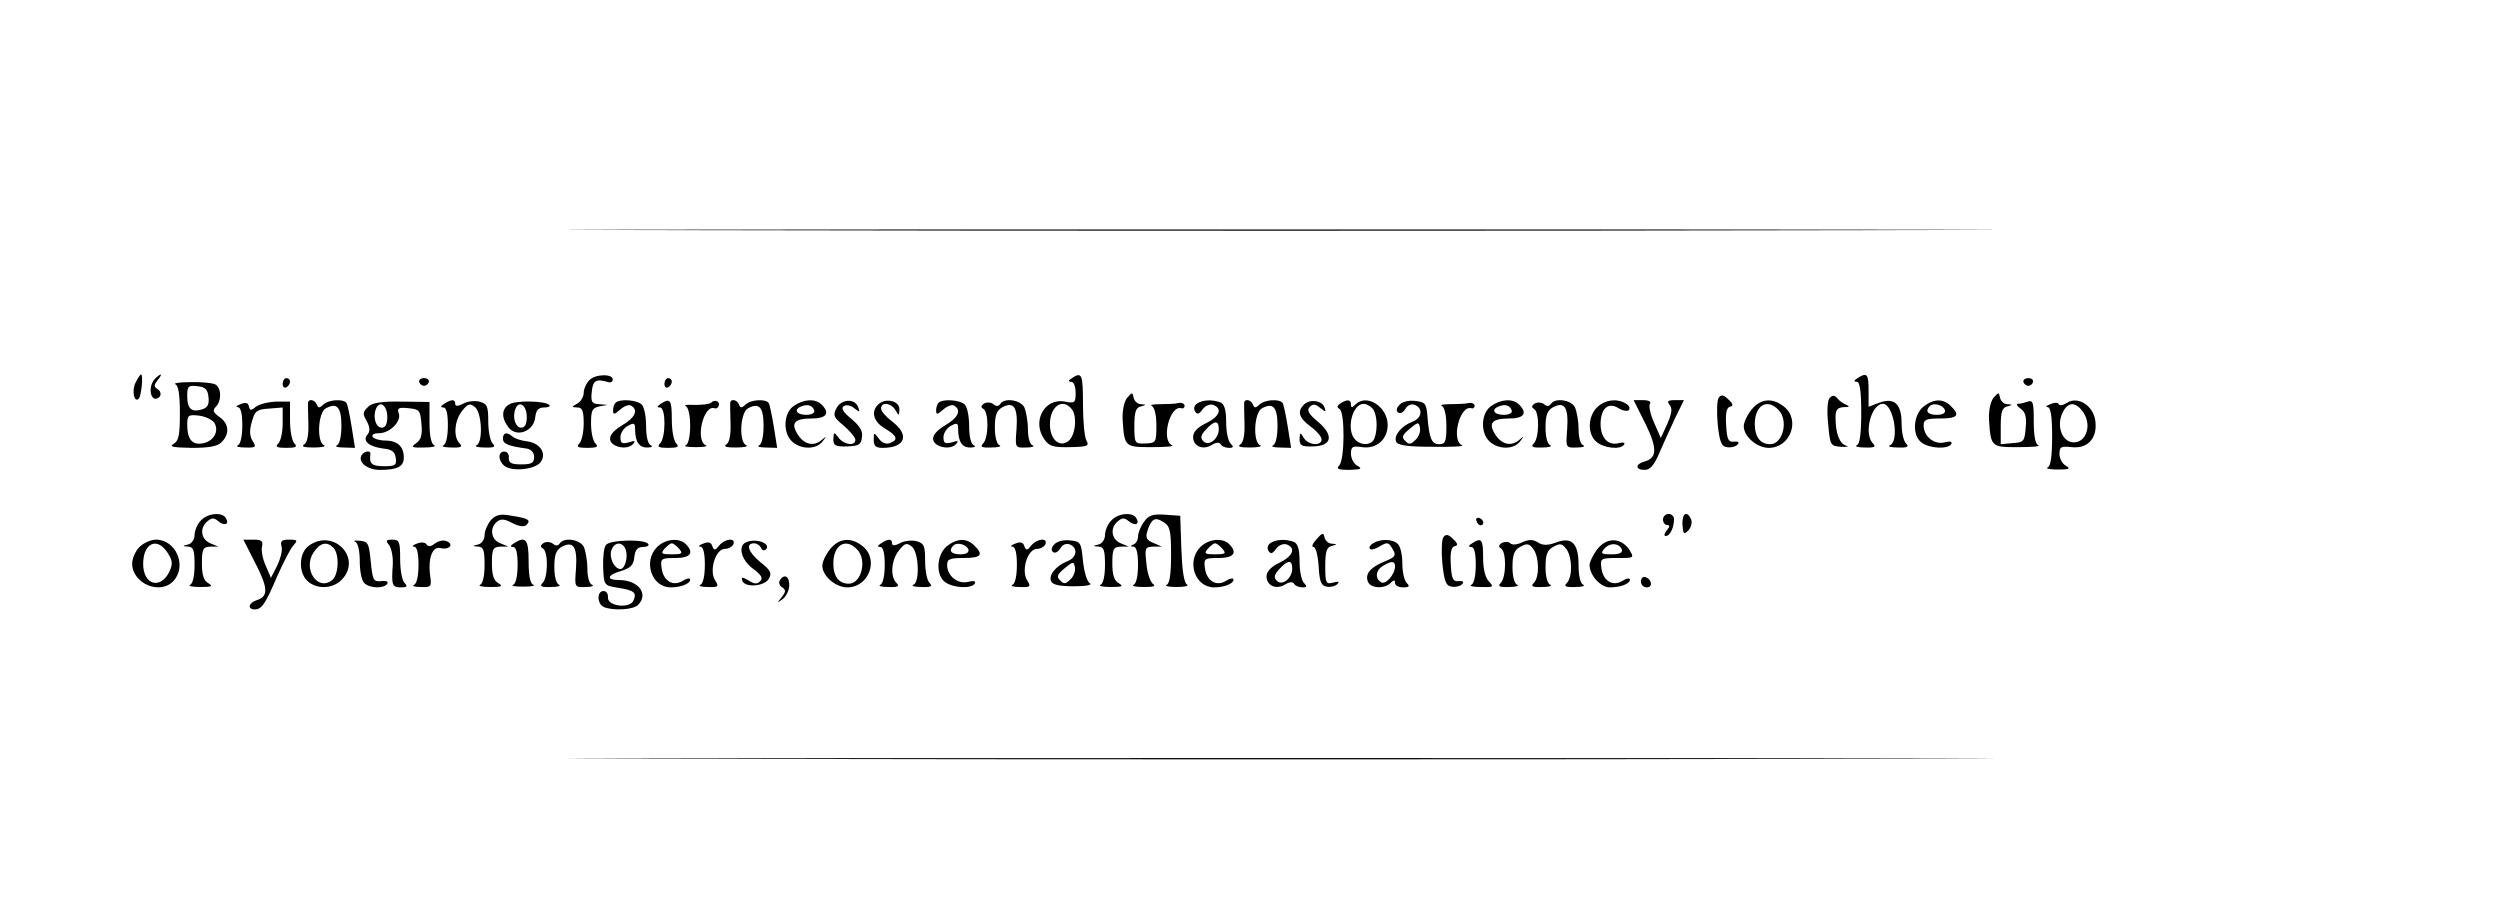 <?xml version="1.0" standalone="no"?>
<!DOCTYPE svg PUBLIC "-//W3C//DTD SVG 20010904//EN"
 "http://www.w3.org/TR/2001/REC-SVG-20010904/DTD/svg10.dtd">
<svg version="1.0" xmlns="http://www.w3.org/2000/svg"
 width="681pt" height="251pt" viewBox="0 0 681 251"
 preserveAspectRatio="xMidYMid meet">

<g transform="translate(0,251) scale(0.1,-0.1)"
fill="#000000" stroke="none">
<path d="M1917 1883 c865 -2 2281 -2 3145 0 865 1 158 2 -1572 2 -1730 0
-2437 -1 -1573 -2z"/>
<path d="M370 1469 c-12 -21 -5 -58 8 -45 7 7 13 66 6 66 -2 0 -8 -9 -14 -21z"/>
<path d="M422 1478 c-14 -14 -16 -44 -3 -53 5 -3 13 0 17 6 3 6 1 15 -7 19
-10 7 -10 11 0 24 16 19 10 21 -7 4z"/>
<path d="M1606 1475 c-9 -9 -16 -25 -16 -35 0 -11 -8 -24 -17 -29 -17 -10 -17
-10 0 -11 13 0 17 -9 17 -43 0 -24 -5 -48 -12 -55 -9 -9 -4 -12 22 -12 26 0
31 3 22 12 -7 7 -12 31 -12 54 0 36 3 43 23 47 l22 4 -23 2 c-20 1 -23 6 -20
34 3 31 12 36 45 26 6 -2 12 1 12 6 3 17 -46 17 -63 0z"/>
<path d="M2920 1480 c-10 -6 -11 -10 -2 -10 7 0 12 -13 12 -30 0 -27 -2 -29
-29 -24 -56 11 -91 -54 -56 -103 13 -19 25 -22 70 -21 48 1 53 3 44 19 -5 10
-9 54 -9 98 0 82 -3 89 -30 71z m-1 -84 c17 -20 10 -77 -11 -89 -24 -16 -48 8
-48 47 0 49 34 73 59 42z"/>
<path d="M5060 1480 c-10 -6 -11 -10 -2 -10 8 0 12 -24 12 -84 0 -58 -4 -86
-12 -89 -7 -3 3 -6 22 -6 26 -1 31 2 22 11 -26 26 -5 108 27 108 29 0 46 -102
19 -113 -7 -3 3 -6 22 -6 26 -1 31 2 22 11 -7 7 -12 31 -12 54 0 54 -20 72
-61 57 l-29 -11 0 44 c0 45 -4 51 -30 34z"/>
<path d="M770 1464 c0 -8 5 -12 10 -9 6 3 10 10 10 16 0 5 -4 9 -10 9 -5 0
-10 -7 -10 -16z"/>
<path d="M1142 1469 c2 -6 8 -10 13 -10 5 0 11 4 13 10 2 6 -4 11 -13 11 -9 0
-15 -5 -13 -11z"/>
<path d="M1810 1464 c0 -8 5 -12 10 -9 6 3 10 10 10 16 0 5 -4 9 -10 9 -5 0
-10 -7 -10 -16z"/>
<path d="M5512 1469 c2 -6 8 -10 13 -10 5 0 11 4 13 10 2 6 -4 11 -13 11 -9 0
-15 -5 -13 -11z"/>
<path d="M478 1463 c8 -3 12 -29 12 -78 0 -60 -3 -76 -17 -84 -14 -8 -1 -10
49 -11 47 0 71 4 82 16 22 22 20 50 -6 68 -17 12 -20 18 -10 28 17 17 15 55
-4 62 -9 3 -39 6 -67 5 -29 0 -46 -3 -39 -6z m90 -35 c2 -19 -2 -28 -17 -33
-29 -9 -41 1 -41 36 0 27 3 30 28 27 21 -2 28 -9 30 -30z m16 -70 c14 -23 -3
-52 -34 -56 -27 -4 -40 12 -40 51 0 26 3 28 31 25 18 -2 37 -11 43 -20z"/>
<path d="M3070 1426 c-8 -11 -13 -34 -12 -59 5 -75 6 -75 80 -75 37 0 61 2 55
5 -31 12 -7 110 25 101 5 -2 9 2 9 7 -1 6 -9 9 -17 7 -8 -2 -31 -3 -50 -3 -19
0 -29 -2 -22 -5 7 -4 12 -25 12 -53 0 -46 -1 -48 -30 -49 -29 -1 -30 0 -30 48
0 38 4 50 18 53 15 4 15 5 0 6 -9 0 -18 8 -20 18 -3 15 -4 15 -18 -1z"/>
<path d="M4682 1427 c-5 -7 -6 -39 -3 -72 5 -48 10 -61 25 -63 10 -2 23 1 28
6 7 7 4 10 -8 9 -16 -2 -20 6 -22 45 -2 32 1 47 10 50 10 2 10 7 -4 20 -12 12
-19 14 -26 5z"/>
<path d="M4984 1426 c-6 -6 -8 -36 -4 -71 5 -58 6 -60 35 -62 17 -1 23 1 14 3
-18 5 -29 33 -29 77 0 21 5 27 23 28 14 0 17 2 7 6 -8 3 -20 11 -25 18 -8 9
-13 9 -21 1z"/>
<path d="M5430 1426 c-8 -11 -13 -34 -12 -59 5 -75 6 -75 80 -75 37 0 61 2 55
5 -9 3 -13 26 -13 65 0 51 -2 59 -16 54 -9 -3 -21 -6 -27 -6 -6 0 -3 -6 7 -13
13 -9 17 -23 14 -52 -3 -37 -5 -40 -35 -42 l-33 -3 0 49 c0 39 4 51 18 54 15
4 15 5 0 6 -9 0 -18 8 -20 18 -3 15 -4 15 -18 -1z"/>
<path d="M655 1409 c-11 -4 -14 -8 -7 -8 8 -1 12 -18 12 -50 0 -30 -5 -51 -12
-54 -7 -3 2 -6 20 -6 29 -1 31 1 20 18 -8 13 -9 29 -2 52 8 30 14 34 47 36
l37 3 0 -43 c0 -24 -5 -48 -12 -55 -9 -9 -4 -12 22 -12 26 0 31 3 22 12 -7 7
-12 35 -12 63 l0 51 -38 0 c-22 -1 -46 -7 -55 -14 -13 -11 -16 -11 -19 1 -2
10 -9 12 -23 6z"/>
<path d="M839 1413 c0 -5 0 -30 1 -57 1 -31 -3 -52 -12 -57 -8 -6 2 -8 27 -8
22 0 34 3 28 6 -21 8 -17 90 5 101 30 16 42 3 42 -48 0 -29 -5 -50 -12 -53 -7
-3 1 -6 18 -6 l31 -1 -9 57 c-5 31 -11 60 -14 65 -8 12 -48 10 -63 -4 -11 -10
-14 -10 -18 0 -5 13 -22 17 -24 5z"/>
<path d="M1004 1403 c-17 -17 -17 -19 -3 -44 7 -15 7 -24 0 -33 -15 -17 4 -33
44 -38 22 -2 31 -9 33 -25 3 -20 -1 -23 -32 -23 -33 0 -41 7 -37 33 2 11 -17
9 -24 -3 -11 -19 16 -40 50 -40 48 0 65 9 65 34 0 30 -18 46 -51 46 -15 0 -31
5 -34 10 -3 6 4 10 18 10 29 0 62 33 53 55 -5 13 0 16 27 13 30 -3 32 -6 35
-43 3 -29 -1 -43 -14 -52 -16 -11 -13 -13 22 -12 21 0 33 3 27 6 -8 3 -13 25
-13 61 l0 57 -76 1 c-53 1 -79 -3 -90 -13z m51 -29 c0 -19 -5 -29 -15 -29 -16
0 -25 28 -16 51 10 25 31 10 31 -22z"/>
<path d="M1210 1410 c-10 -6 -11 -10 -2 -10 8 0 12 -17 12 -49 0 -30 -5 -51
-12 -54 -7 -3 3 -6 22 -6 26 -1 31 2 22 11 -18 18 -14 63 7 89 16 20 21 21 35
10 19 -16 22 -97 4 -104 -7 -3 3 -6 22 -6 26 -1 31 2 22 11 -7 7 -12 34 -12
60 0 42 -3 48 -24 54 -13 3 -34 1 -45 -6 -14 -7 -21 -7 -21 0 0 13 -10 13 -30
0z"/>
<path d="M1388 1409 c-22 -12 -23 -37 -3 -63 22 -29 69 -11 73 27 2 20 9 27
24 27 12 0 18 3 14 7 -11 11 -89 13 -108 2z m47 -35 c0 -19 -5 -29 -15 -29
-16 0 -25 28 -16 51 10 25 31 10 31 -22z"/>
<path d="M1677 1413 c-4 -3 -7 -13 -7 -21 0 -12 3 -12 19 2 11 10 25 15 30 11
21 -12 11 -33 -25 -54 -23 -14 -34 -27 -32 -39 4 -20 46 -29 62 -12 8 9 6 11
-11 5 -19 -5 -23 -2 -23 14 0 11 9 25 20 31 17 9 20 8 20 -9 0 -34 11 -51 34
-50 11 0 15 3 9 6 -8 3 -13 23 -13 52 0 26 -5 52 -12 59 -13 13 -60 16 -71 5z"/>
<path d="M1800 1410 c-10 -6 -11 -10 -2 -10 16 0 16 -82 0 -98 -9 -9 -4 -12
22 -12 26 0 31 3 22 12 -7 7 -12 36 -12 65 0 54 -4 60 -30 43z"/>
<path d="M1937 1413 c-4 -4 -24 -6 -45 -6 -20 1 -31 0 -24 -3 7 -4 12 -25 12
-54 0 -29 -5 -50 -12 -53 -7 -3 5 -5 27 -5 22 0 34 2 28 5 -30 12 -7 111 23
101 5 -2 10 1 12 7 4 12 -12 18 -21 8z"/>
<path d="M1989 1413 c0 -5 0 -30 1 -57 1 -31 -3 -52 -12 -57 -8 -6 2 -8 27 -8
22 0 34 3 28 6 -21 8 -17 90 5 101 30 16 42 3 42 -48 0 -29 -5 -50 -12 -53 -7
-3 1 -6 18 -6 l31 -1 -9 57 c-5 31 -11 60 -14 65 -8 12 -48 10 -63 -4 -11 -10
-14 -10 -18 0 -5 13 -22 17 -24 5z"/>
<path d="M2162 1404 c-28 -19 -30 -74 -4 -97 24 -22 66 -22 83 1 11 14 11 15
-1 5 -22 -20 -48 -15 -66 12 -21 32 -11 45 37 45 40 0 51 14 27 38 -17 17 -49
15 -76 -4z m56 -12 c2 -7 -7 -12 -22 -12 -27 0 -35 15 -13 23 17 7 30 3 35
-11z"/>
<path d="M2279 1399 c-11 -21 -8 -26 20 -49 17 -15 31 -32 31 -38 0 -18 -31
-14 -46 6 -12 16 -13 16 -14 -4 0 -18 6 -21 38 -20 31 1 38 5 40 25 3 16 -6
31 -29 50 -23 19 -29 30 -20 35 6 4 19 2 28 -6 14 -11 16 -11 11 2 -8 25 -45
24 -59 -1z"/>
<path d="M2392 1408 c-20 -20 -13 -46 18 -65 34 -20 38 -31 14 -40 -11 -4 -22
1 -30 12 -13 18 -14 18 -14 -3 0 -17 6 -22 24 -22 62 0 75 35 26 72 -16 12
-30 28 -30 35 0 19 27 16 39 -4 10 -17 10 -16 11 2 0 24 -39 32 -58 13z"/>
<path d="M2557 1413 c-4 -3 -7 -13 -7 -21 0 -12 3 -12 19 2 11 10 25 15 30 11
21 -12 11 -33 -25 -54 -23 -14 -34 -27 -32 -39 4 -20 46 -29 62 -12 8 9 6 11
-11 5 -19 -5 -23 -2 -23 14 0 11 9 25 20 31 17 9 20 8 20 -9 0 -34 11 -51 34
-50 11 0 15 3 9 6 -8 3 -13 23 -13 52 0 26 -5 52 -12 59 -13 13 -60 16 -71 5z"/>
<path d="M2681 1411 c-9 -6 -10 -11 -2 -15 15 -10 14 -79 -1 -94 -9 -9 -4 -12
22 -11 19 0 29 3 23 6 -8 3 -13 23 -13 48 0 35 5 47 21 56 31 16 42 -1 38 -60
-4 -51 -4 -51 26 -50 17 0 24 3 18 6 -8 2 -13 22 -13 44 0 22 -5 49 -10 60
-11 20 -54 26 -65 9 -5 -7 -11 -8 -19 -1 -6 5 -18 6 -25 2z"/>
<path d="M3261 1411 c-8 -5 -10 -14 -6 -21 6 -10 11 -9 21 5 7 10 20 15 29 12
26 -10 17 -32 -20 -50 -23 -11 -35 -24 -35 -37 0 -26 27 -37 51 -22 11 7 20 8
24 2 3 -6 14 -10 23 -10 12 0 13 3 4 12 -7 7 -12 33 -12 59 0 33 -5 49 -16 53
-22 8 -47 7 -63 -3z m59 -70 c0 -26 -27 -48 -42 -33 -9 9 -7 17 7 32 23 25 35
26 35 1z"/>
<path d="M3389 1413 c0 -5 0 -30 1 -57 1 -31 -3 -52 -12 -57 -8 -6 2 -8 27 -8
22 0 34 3 28 6 -21 8 -17 90 5 101 30 16 42 3 42 -48 0 -29 -5 -50 -12 -53 -7
-3 1 -6 18 -6 l31 -1 -9 57 c-5 31 -11 60 -14 65 -8 12 -48 10 -63 -4 -11 -10
-14 -10 -18 0 -5 13 -22 17 -24 5z"/>
<path d="M3552 1408 c-19 -19 -14 -36 18 -60 17 -12 30 -28 30 -35 0 -19 -37
-16 -49 5 -9 15 -10 15 -11 -4 0 -18 6 -21 37 -20 52 1 57 31 12 68 -25 21
-30 31 -21 40 8 8 15 8 28 -3 15 -12 17 -12 12 1 -6 19 -40 24 -56 8z"/>
<path d="M3651 1411 c-9 -6 -10 -11 -2 -15 15 -10 14 -139 -1 -154 -9 -9 -3
-12 27 -12 32 1 37 3 23 11 -10 5 -18 20 -18 33 0 19 4 22 30 18 39 -6 70 21
70 60 0 50 -57 87 -88 56 -9 -9 -12 -9 -12 0 0 14 -10 15 -29 3z m87 -13 c13
-13 16 -56 6 -82 -7 -19 -35 -21 -52 -4 -26 26 -9 98 23 98 6 0 16 -5 23 -12z"/>
<path d="M3811 1406 c-8 -9 -8 -16 -2 -20 5 -4 14 1 19 10 6 10 16 15 26 11
23 -9 20 -36 -7 -46 -29 -11 -51 -37 -44 -54 4 -10 31 -14 98 -14 52 -1 88 1
82 4 -31 12 -7 110 25 101 5 -2 9 2 9 7 -1 6 -9 9 -17 7 -8 -2 -31 -3 -50 -3
-19 0 -29 -2 -22 -5 7 -4 12 -25 12 -55 0 -42 -3 -49 -20 -49 -21 0 -27 17
-32 80 -3 31 -6 35 -34 38 -18 2 -36 -3 -43 -12z m45 -94 c-13 -13 -18 -14
-28 -3 -11 10 -8 16 12 33 23 19 25 19 28 3 2 -10 -3 -25 -12 -33z"/>
<path d="M4062 1404 c-28 -19 -30 -74 -4 -97 24 -22 66 -22 83 1 11 14 11 15
-1 5 -22 -20 -48 -15 -66 12 -21 32 -11 45 37 45 40 0 51 14 27 38 -17 17 -49
15 -76 -4z m56 -12 c2 -7 -7 -12 -22 -12 -27 0 -35 15 -13 23 17 7 30 3 35
-11z"/>
<path d="M4181 1411 c-9 -6 -10 -11 -2 -15 15 -10 14 -79 -1 -94 -9 -9 -4 -12
23 -11 18 0 28 3 22 6 -8 3 -13 23 -13 48 0 35 5 47 21 56 31 16 42 -1 38 -60
-4 -51 -4 -51 26 -50 17 0 24 3 18 6 -8 2 -13 22 -13 44 0 22 -5 49 -10 60
-11 20 -54 26 -65 9 -5 -7 -11 -8 -19 -1 -6 5 -18 6 -25 2z"/>
<path d="M4350 1400 c-25 -25 -26 -72 -2 -93 20 -18 67 -23 76 -8 4 5 -3 7
-14 4 -29 -8 -50 14 -50 52 0 42 21 61 49 43 11 -7 24 -9 28 -5 4 5 1 12 -7
17 -25 16 -59 11 -80 -10z"/>
<path d="M4482 1356 c33 -67 32 -94 -2 -103 -26 -7 -26 -23 0 -23 15 0 26 13
40 46 11 25 30 68 43 95 l24 49 -25 0 c-19 0 -22 -3 -14 -13 8 -9 6 -23 -6
-51 l-18 -39 -18 41 c-10 22 -15 45 -12 51 5 7 -3 11 -18 11 l-26 0 32 -64z"/>
<path d="M4771 1394 c-12 -15 -21 -35 -21 -45 0 -28 36 -59 68 -59 59 0 87 76
42 112 -32 26 -65 22 -89 -8z m73 0 c29 -28 13 -94 -22 -94 -27 0 -42 20 -42
55 0 50 33 71 64 39z"/>
<path d="M5239 1402 c-28 -24 -31 -79 -4 -98 22 -16 71 -18 80 -4 4 7 -2 9
-18 5 -28 -7 -57 16 -57 46 0 16 7 19 45 19 48 0 55 9 29 34 -21 21 -47 20
-75 -2z m59 -9 c2 -8 -6 -13 -22 -13 -25 0 -33 10 -19 24 10 10 36 3 41 -11z"/>
<path d="M5585 1409 c-11 -4 -14 -8 -7 -8 8 -1 12 -24 12 -80 0 -54 -4 -81
-12 -84 -7 -3 5 -6 27 -6 32 0 36 2 23 10 -10 5 -18 20 -18 32 0 20 4 22 33
19 43 -5 70 23 65 69 -4 43 -47 71 -77 52 -11 -7 -21 -9 -23 -4 -2 5 -12 5
-23 0z m91 -24 c22 -34 7 -80 -27 -80 -31 0 -48 43 -31 80 15 32 37 32 58 0z"/>
<path d="M1370 1315 c0 -14 14 -20 65 -27 12 -2 20 -11 20 -23 0 -16 -7 -20
-35 -20 -27 0 -35 4 -34 18 1 9 -4 17 -12 17 -18 0 -18 -24 0 -39 21 -17 87
-10 100 12 15 24 -4 51 -40 55 -16 2 -33 8 -38 13 -15 13 -26 11 -26 -6z"/>
<path d="M547 1092 c-10 -10 -17 -28 -17 -40 0 -11 -8 -23 -17 -25 -17 -4 -17
-5 0 -6 14 -1 17 -10 17 -50 0 -30 -5 -51 -12 -54 -7 -3 5 -6 27 -6 32 0 36 2
23 10 -13 7 -18 23 -18 54 0 40 3 45 23 46 l22 0 -22 9 c-26 11 -30 42 -8 60
12 10 18 10 30 0 17 -14 31 -8 20 9 -10 17 -50 13 -68 -7z"/>
<path d="M1337 1093 c-9 -11 -17 -29 -17 -41 0 -11 -8 -23 -17 -25 -17 -4 -17
-5 0 -6 14 -1 17 -10 17 -50 0 -30 -5 -51 -12 -54 -7 -3 5 -6 27 -6 32 0 36 2
23 10 -13 7 -18 23 -18 54 0 40 3 45 23 46 l22 0 -22 9 c-26 10 -30 42 -9 59
10 8 20 8 42 -4 18 -9 32 -11 38 -5 13 13 6 18 -40 25 -31 6 -43 3 -57 -12z"/>
<path d="M3027 1092 c-10 -10 -17 -28 -17 -40 0 -11 -8 -23 -17 -25 -17 -4
-17 -5 0 -6 14 -1 17 -10 17 -50 0 -30 -5 -51 -12 -54 -7 -3 5 -6 27 -6 32 0
36 2 23 10 -13 7 -18 23 -18 54 0 40 3 45 23 46 l22 0 -22 9 c-26 11 -30 42
-8 60 12 10 18 10 30 0 17 -14 31 -8 20 9 -10 17 -50 13 -68 -7z"/>
<path d="M3116 1088 c-9 -12 -16 -30 -16 -39 0 -10 -6 -20 -12 -22 -10 -4 -10
-6 0 -6 8 -1 12 -18 12 -50 0 -30 -5 -51 -12 -54 -7 -3 5 -6 27 -6 26 0 35 2
26 8 -7 5 -16 29 -18 55 -5 43 -4 46 18 47 l24 0 -23 10 c-18 7 -22 14 -17 31
11 35 21 41 44 26 18 -11 21 -22 21 -90 0 -52 -4 -78 -12 -81 -7 -3 5 -6 27
-6 22 0 35 3 28 7 -8 5 -13 41 -15 97 l-3 90 -42 3 c-33 2 -44 -1 -57 -20z"/>
<path d="M4530 1095 c0 -8 5 -15 11 -15 8 0 8 -5 -1 -15 -7 -9 -8 -15 -2 -15
11 0 22 23 22 46 0 8 -7 14 -15 14 -8 0 -15 -7 -15 -15z"/>
<path d="M4583 1080 c2 -25 4 -27 16 -15 7 7 11 21 8 29 -11 27 -26 18 -24
-14z"/>
<path d="M4022 1091 c2 -7 7 -12 11 -12 12 1 9 15 -3 20 -7 2 -11 -2 -8 -8z"/>
<path d="M3586 1041 c-11 -12 -14 -21 -8 -21 6 0 12 -23 14 -52 2 -42 7 -54
22 -56 10 -2 23 1 29 7 7 7 3 8 -12 4 -19 -5 -21 -2 -21 45 0 40 4 52 18 55
15 4 15 5 0 6 -9 0 -18 8 -20 17 -3 14 -6 13 -22 -5z"/>
<path d="M3932 1047 c-5 -7 -6 -39 -3 -72 5 -48 10 -61 25 -63 10 -2 23 1 28
6 7 7 4 10 -8 9 -16 -2 -20 6 -22 45 -2 32 1 47 10 50 10 2 10 7 -4 20 -12 12
-19 14 -26 5z"/>
<path d="M380 1020 c-11 -11 -20 -31 -20 -45 0 -55 77 -87 113 -47 37 41 6
112 -48 112 -14 0 -34 -9 -45 -20z m76 -15 c14 -21 15 -31 6 -51 -24 -51 -72
-38 -72 20 0 57 38 74 66 31z"/>
<path d="M696 975 c35 -68 35 -90 3 -100 -22 -7 -26 -25 -5 -25 19 0 29 15 61
90 16 36 35 73 43 83 14 15 13 17 -11 17 -20 0 -24 -4 -20 -19 3 -10 -3 -33
-12 -52 l-17 -33 -15 35 c-8 18 -12 42 -9 51 3 14 -2 18 -23 18 l-28 0 33 -65z"/>
<path d="M842 1024 c-28 -19 -30 -74 -4 -97 25 -23 68 -21 92 3 58 58 -20 142
-88 94z m66 -6 c17 -17 15 -73 -3 -88 -39 -32 -81 29 -51 75 18 27 36 31 54
13z"/>
<path d="M968 1034 c7 -3 12 -25 12 -53 0 -26 5 -52 12 -59 15 -15 54 -16 63
-2 4 6 -4 9 -17 7 -21 -2 -23 3 -28 53 -5 50 -7 55 -30 57 -14 1 -19 0 -12 -3z"/>
<path d="M1060 1025 c6 -8 11 -31 10 -52 -4 -57 -2 -63 22 -63 17 0 19 3 10
12 -7 7 -12 36 -12 65 0 47 -2 53 -21 53 -18 0 -19 -3 -9 -15z"/>
<path d="M1135 1029 c-11 -4 -14 -8 -7 -8 8 -1 12 -18 12 -50 0 -30 -5 -51
-12 -54 -7 -3 1 -6 18 -6 28 -1 30 1 26 29 -7 49 6 83 28 77 24 -6 38 11 16
19 -9 4 -23 0 -32 -7 -10 -8 -18 -9 -22 -2 -4 6 -15 7 -27 2z"/>
<path d="M1400 1030 c-10 -6 -11 -10 -2 -10 8 0 12 -17 12 -49 0 -30 -5 -51
-12 -54 -7 -3 5 -5 27 -5 22 0 34 2 28 5 -9 3 -13 26 -13 64 0 60 -8 70 -40
49z"/>
<path d="M1481 1031 c-9 -6 -10 -11 -2 -15 15 -10 14 -79 -1 -94 -9 -9 -4 -12
23 -11 18 0 28 3 22 6 -8 3 -13 23 -13 48 0 35 5 47 21 56 31 16 42 -1 38 -60
-4 -51 -4 -51 26 -50 17 0 24 3 18 6 -8 2 -13 22 -13 44 0 22 -5 49 -10 60
-11 20 -54 26 -65 9 -5 -7 -11 -8 -19 -1 -6 5 -18 6 -25 2z"/>
<path d="M1651 1026 c-6 -6 -9 -34 -8 -61 2 -49 2 -50 40 -56 44 -7 52 -13 43
-34 -9 -24 -72 -17 -70 8 1 9 -4 17 -12 17 -19 0 -18 -36 2 -44 26 -10 79 -7
92 6 30 30 1 68 -52 68 -36 0 -32 14 7 25 25 8 33 16 35 38 2 19 9 27 23 27
11 0 18 4 15 8 -8 14 -103 12 -115 -2z m54 -15 c6 -20 -3 -51 -15 -51 -16 0
-31 30 -25 50 8 25 32 26 40 1z"/>
<path d="M1790 1020 c-39 -39 -15 -110 37 -110 28 0 53 10 53 21 0 5 -9 4 -20
-3 -27 -17 -54 0 -58 36 -3 24 -1 26 37 26 42 0 53 14 29 38 -18 18 -56 14
-78 -8z m60 -5 c11 -13 8 -15 -20 -15 -28 0 -31 2 -20 15 7 8 16 15 20 15 4 0
13 -7 20 -15z"/>
<path d="M1915 1029 c-11 -4 -14 -8 -7 -8 8 -1 12 -18 12 -50 0 -30 -5 -51
-12 -54 -7 -3 2 -6 20 -6 29 -1 31 1 20 18 -17 27 1 86 27 86 10 0 20 6 23 13
6 18 -23 15 -39 -4 -11 -14 -14 -14 -19 -1 -3 10 -11 12 -25 6z"/>
<path d="M2033 1033 c-24 -9 -14 -49 18 -72 23 -17 28 -26 20 -34 -9 -9 -17
-8 -32 2 -18 10 -20 10 -17 -1 7 -19 59 -16 72 5 9 15 6 23 -22 45 -34 28 -42
52 -18 52 8 0 16 -6 19 -12 2 -7 8 -9 13 -5 16 16 -26 32 -53 20z"/>
<path d="M2261 1014 c-12 -15 -21 -35 -21 -45 0 -28 36 -59 68 -59 59 0 87 76
42 112 -32 26 -65 22 -89 -8z m73 0 c29 -28 13 -94 -22 -94 -27 0 -42 20 -42
55 0 50 33 71 64 39z"/>
<path d="M2400 1030 c-10 -6 -11 -10 -2 -10 8 0 12 -17 12 -49 0 -30 -5 -51
-12 -54 -7 -3 3 -6 22 -6 26 -1 31 2 22 11 -18 18 -14 63 7 89 16 20 21 21 35
10 19 -16 22 -97 4 -104 -7 -3 3 -6 22 -6 26 -1 31 2 22 11 -7 7 -12 34 -12
60 0 42 -3 48 -24 54 -13 3 -34 1 -45 -6 -14 -7 -21 -7 -21 0 0 13 -10 13 -30
0z"/>
<path d="M2579 1022 c-28 -24 -31 -79 -4 -98 22 -16 71 -18 80 -4 4 7 -2 9
-18 5 -28 -7 -57 16 -57 46 0 16 7 19 45 19 48 0 55 9 29 34 -21 21 -47 20
-75 -2z m59 -9 c2 -8 -6 -13 -22 -13 -25 0 -33 10 -19 24 10 10 36 3 41 -11z"/>
<path d="M2765 1029 c-11 -4 -14 -8 -7 -8 8 -1 12 -18 12 -50 0 -30 -5 -51
-12 -54 -7 -3 2 -6 20 -6 29 -1 31 1 20 18 -17 27 1 86 27 86 10 0 20 6 23 13
6 18 -23 15 -39 -4 -11 -14 -14 -14 -19 -1 -3 10 -11 12 -25 6z"/>
<path d="M2871 1026 c-8 -9 -8 -16 -2 -20 5 -4 14 1 19 10 6 10 16 15 26 11
23 -9 20 -36 -7 -46 -30 -12 -51 -37 -44 -54 4 -10 23 -14 62 -14 32 0 51 3
44 8 -8 4 -16 32 -19 61 -5 51 -6 53 -36 56 -18 2 -36 -3 -43 -12z m45 -94
c-13 -13 -18 -14 -28 -3 -11 10 -8 16 12 33 23 19 25 19 28 3 2 -10 -3 -25
-12 -33z"/>
<path d="M3270 1020 c-39 -39 -15 -110 37 -110 28 0 53 10 53 21 0 5 -9 4 -20
-3 -27 -17 -54 0 -58 36 -3 24 -1 26 37 26 42 0 53 14 29 38 -18 18 -56 14
-78 -8z m60 -5 c11 -13 8 -15 -20 -15 -28 0 -31 2 -20 15 7 8 16 15 20 15 4 0
13 -7 20 -15z"/>
<path d="M3461 1031 c-8 -5 -10 -14 -6 -21 6 -10 11 -9 21 5 7 10 20 15 29 12
26 -10 17 -32 -20 -50 -23 -11 -35 -24 -35 -37 0 -26 27 -37 51 -22 11 7 20 8
24 2 3 -6 14 -10 23 -10 12 0 13 3 4 12 -7 7 -12 33 -12 59 0 33 -5 49 -16 53
-22 8 -47 7 -63 -3z m59 -70 c0 -26 -27 -48 -42 -33 -9 9 -7 17 7 32 23 25 35
26 35 1z"/>
<path d="M3740 1030 c-8 -5 -12 -12 -8 -15 3 -4 16 0 27 7 18 11 23 11 31 -2
15 -23 13 -27 -20 -40 -37 -16 -52 -33 -44 -54 7 -19 45 -21 62 -4 9 9 12 9
12 0 0 -7 10 -12 22 -12 17 0 19 3 10 12 -7 7 -12 30 -12 53 0 23 -5 46 -12
53 -14 14 -47 15 -68 2z m60 -63 c0 -22 -26 -51 -38 -43 -18 11 -14 34 6 45
23 14 32 13 32 -2z"/>
<path d="M4010 1030 c-10 -6 -11 -10 -2 -10 8 0 12 -17 12 -49 0 -30 -5 -51
-12 -54 -7 -3 4 -6 25 -6 35 -1 37 0 23 15 -10 10 -16 33 -16 65 0 50 -4 56
-30 39z"/>
<path d="M4091 1031 c-9 -6 -10 -11 -2 -15 15 -10 14 -79 -1 -94 -9 -9 -4 -12
23 -11 18 0 28 3 22 6 -8 3 -13 23 -13 48 0 35 5 47 22 56 18 10 24 8 35 -7
16 -22 17 -76 1 -92 -9 -9 -4 -12 23 -11 18 0 28 3 22 6 -8 3 -13 23 -13 48 0
35 5 47 22 56 18 10 24 8 35 -7 16 -22 17 -76 1 -92 -9 -9 -4 -12 23 -11 18 0
28 3 22 6 -8 3 -13 24 -13 53 0 60 -18 79 -62 62 -22 -8 -35 -8 -48 0 -14 9
-25 9 -43 1 -14 -7 -28 -8 -33 -3 -5 5 -15 5 -23 1z"/>
<path d="M4351 1014 c-11 -15 -21 -34 -21 -43 0 -28 30 -61 55 -61 30 0 55 10
55 21 0 5 -9 4 -20 -3 -27 -17 -54 0 -58 36 -3 25 -1 26 44 26 46 0 46 0 32
23 -23 33 -61 34 -87 1z m67 -1 c2 -9 -7 -13 -28 -13 -28 0 -31 2 -20 15 15
18 41 16 48 -2z"/>
<path d="M2124 929 c-3 -6 -1 -15 7 -19 10 -7 10 -12 -2 -27 -13 -16 -13 -17
4 -4 9 7 17 24 17 37 0 25 -14 32 -26 13z"/>
<path d="M4470 926 c0 -9 7 -16 16 -16 17 0 14 22 -4 28 -7 2 -12 -3 -12 -12z"/>
<path d="M1917 443 c865 -2 2281 -2 3145 0 865 1 158 2 -1572 2 -1730 0 -2437
-1 -1573 -2z"/>
</g>
</svg>
